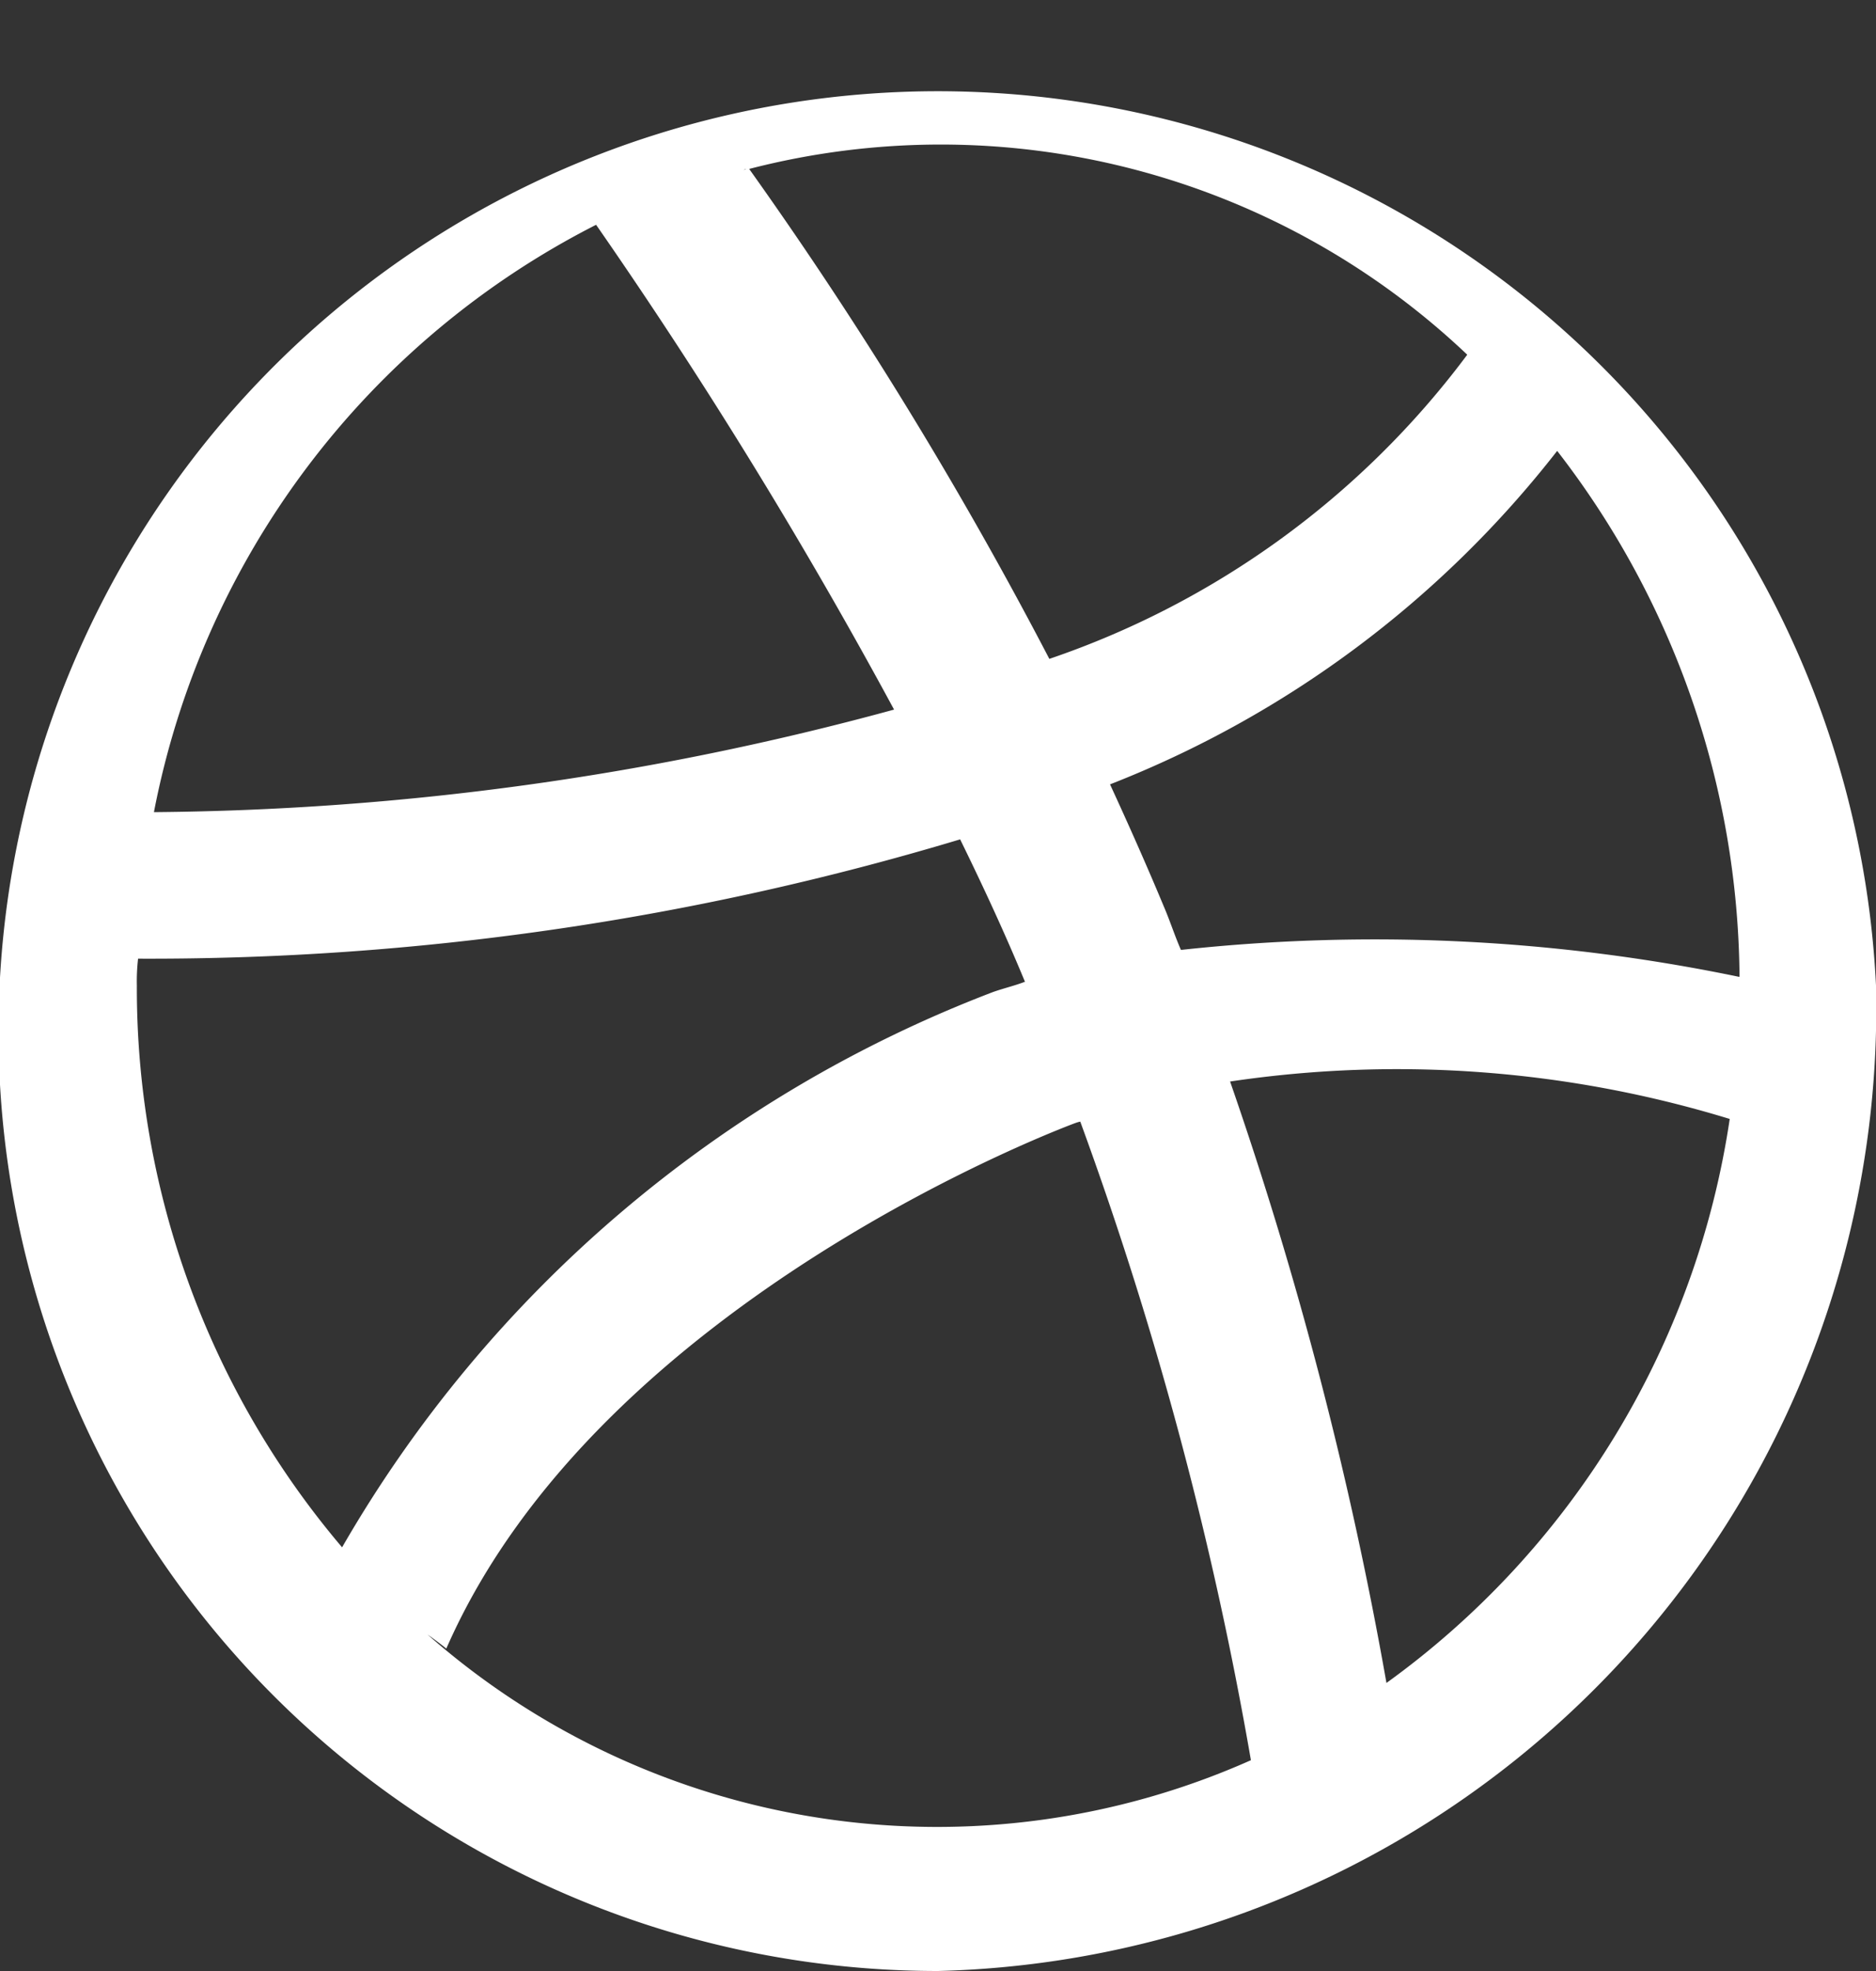 <svg xmlns="http://www.w3.org/2000/svg" width="20" height="21" viewBox="0 0 20 21">
  <rect x="0" y="0" width="20" height="21" fill="#333333" stroke="none"/>
  <defs>
    <style>
      .cls-1 {
        fill: #fff;
        fill-rule: evenodd;
      }
    </style>
  </defs>
  <path id="fa-dribbble.svg" class="cls-1" d="M682.336,717.754a8.224,8.224,0,0,1-8.778-1.339s0.117,0.082.2,0.15c1.64-3.744,6.707-5.6,6.707-5.6s0.039-.014.052-0.014A39.273,39.273,0,0,1,682.336,717.754Zm-2.409-8.294c-0.105.041-.222,0.068-0.339,0.109a13.611,13.611,0,0,0-6.941,5.917h0a9.2,9.2,0,0,1-2.188-5.985,2.121,2.121,0,0,1,.013-0.287,30,30,0,0,0,8.764-1.271C679.484,708.449,679.718,708.954,679.927,709.46Zm-1.394-2.9a30.881,30.881,0,0,1-7.892,1.093,8.915,8.915,0,0,1,4.714-6.258A54.354,54.354,0,0,1,678.533,706.563Zm8.908,4.359a9.05,9.05,0,0,1-3.66,6.012,41.561,41.561,0,0,0-1.667-6.408A12.106,12.106,0,0,1,687.441,710.922ZM676.957,700.8a0.045,0.045,0,0,0-.026.014A0.025,0.025,0,0,1,676.957,700.8Zm7.684,1.981a9.287,9.287,0,0,1-4.454,3.239,44.15,44.15,0,0,0-3.2-5.22A8.155,8.155,0,0,1,684.641,702.778Zm2.9,6.627a19.1,19.1,0,0,0-5.951-.287c-0.066-.15-0.118-0.314-0.183-0.464-0.182-.437-0.377-0.875-0.573-1.3a11.218,11.218,0,0,0,4.767-3.553A9.252,9.252,0,0,1,687.545,709.405ZM689,709.5A10.014,10.014,0,1,0,679,720,10.26,10.26,0,0,0,689,709.5Z" transform="translate(-669 -699)"/>
</svg>
